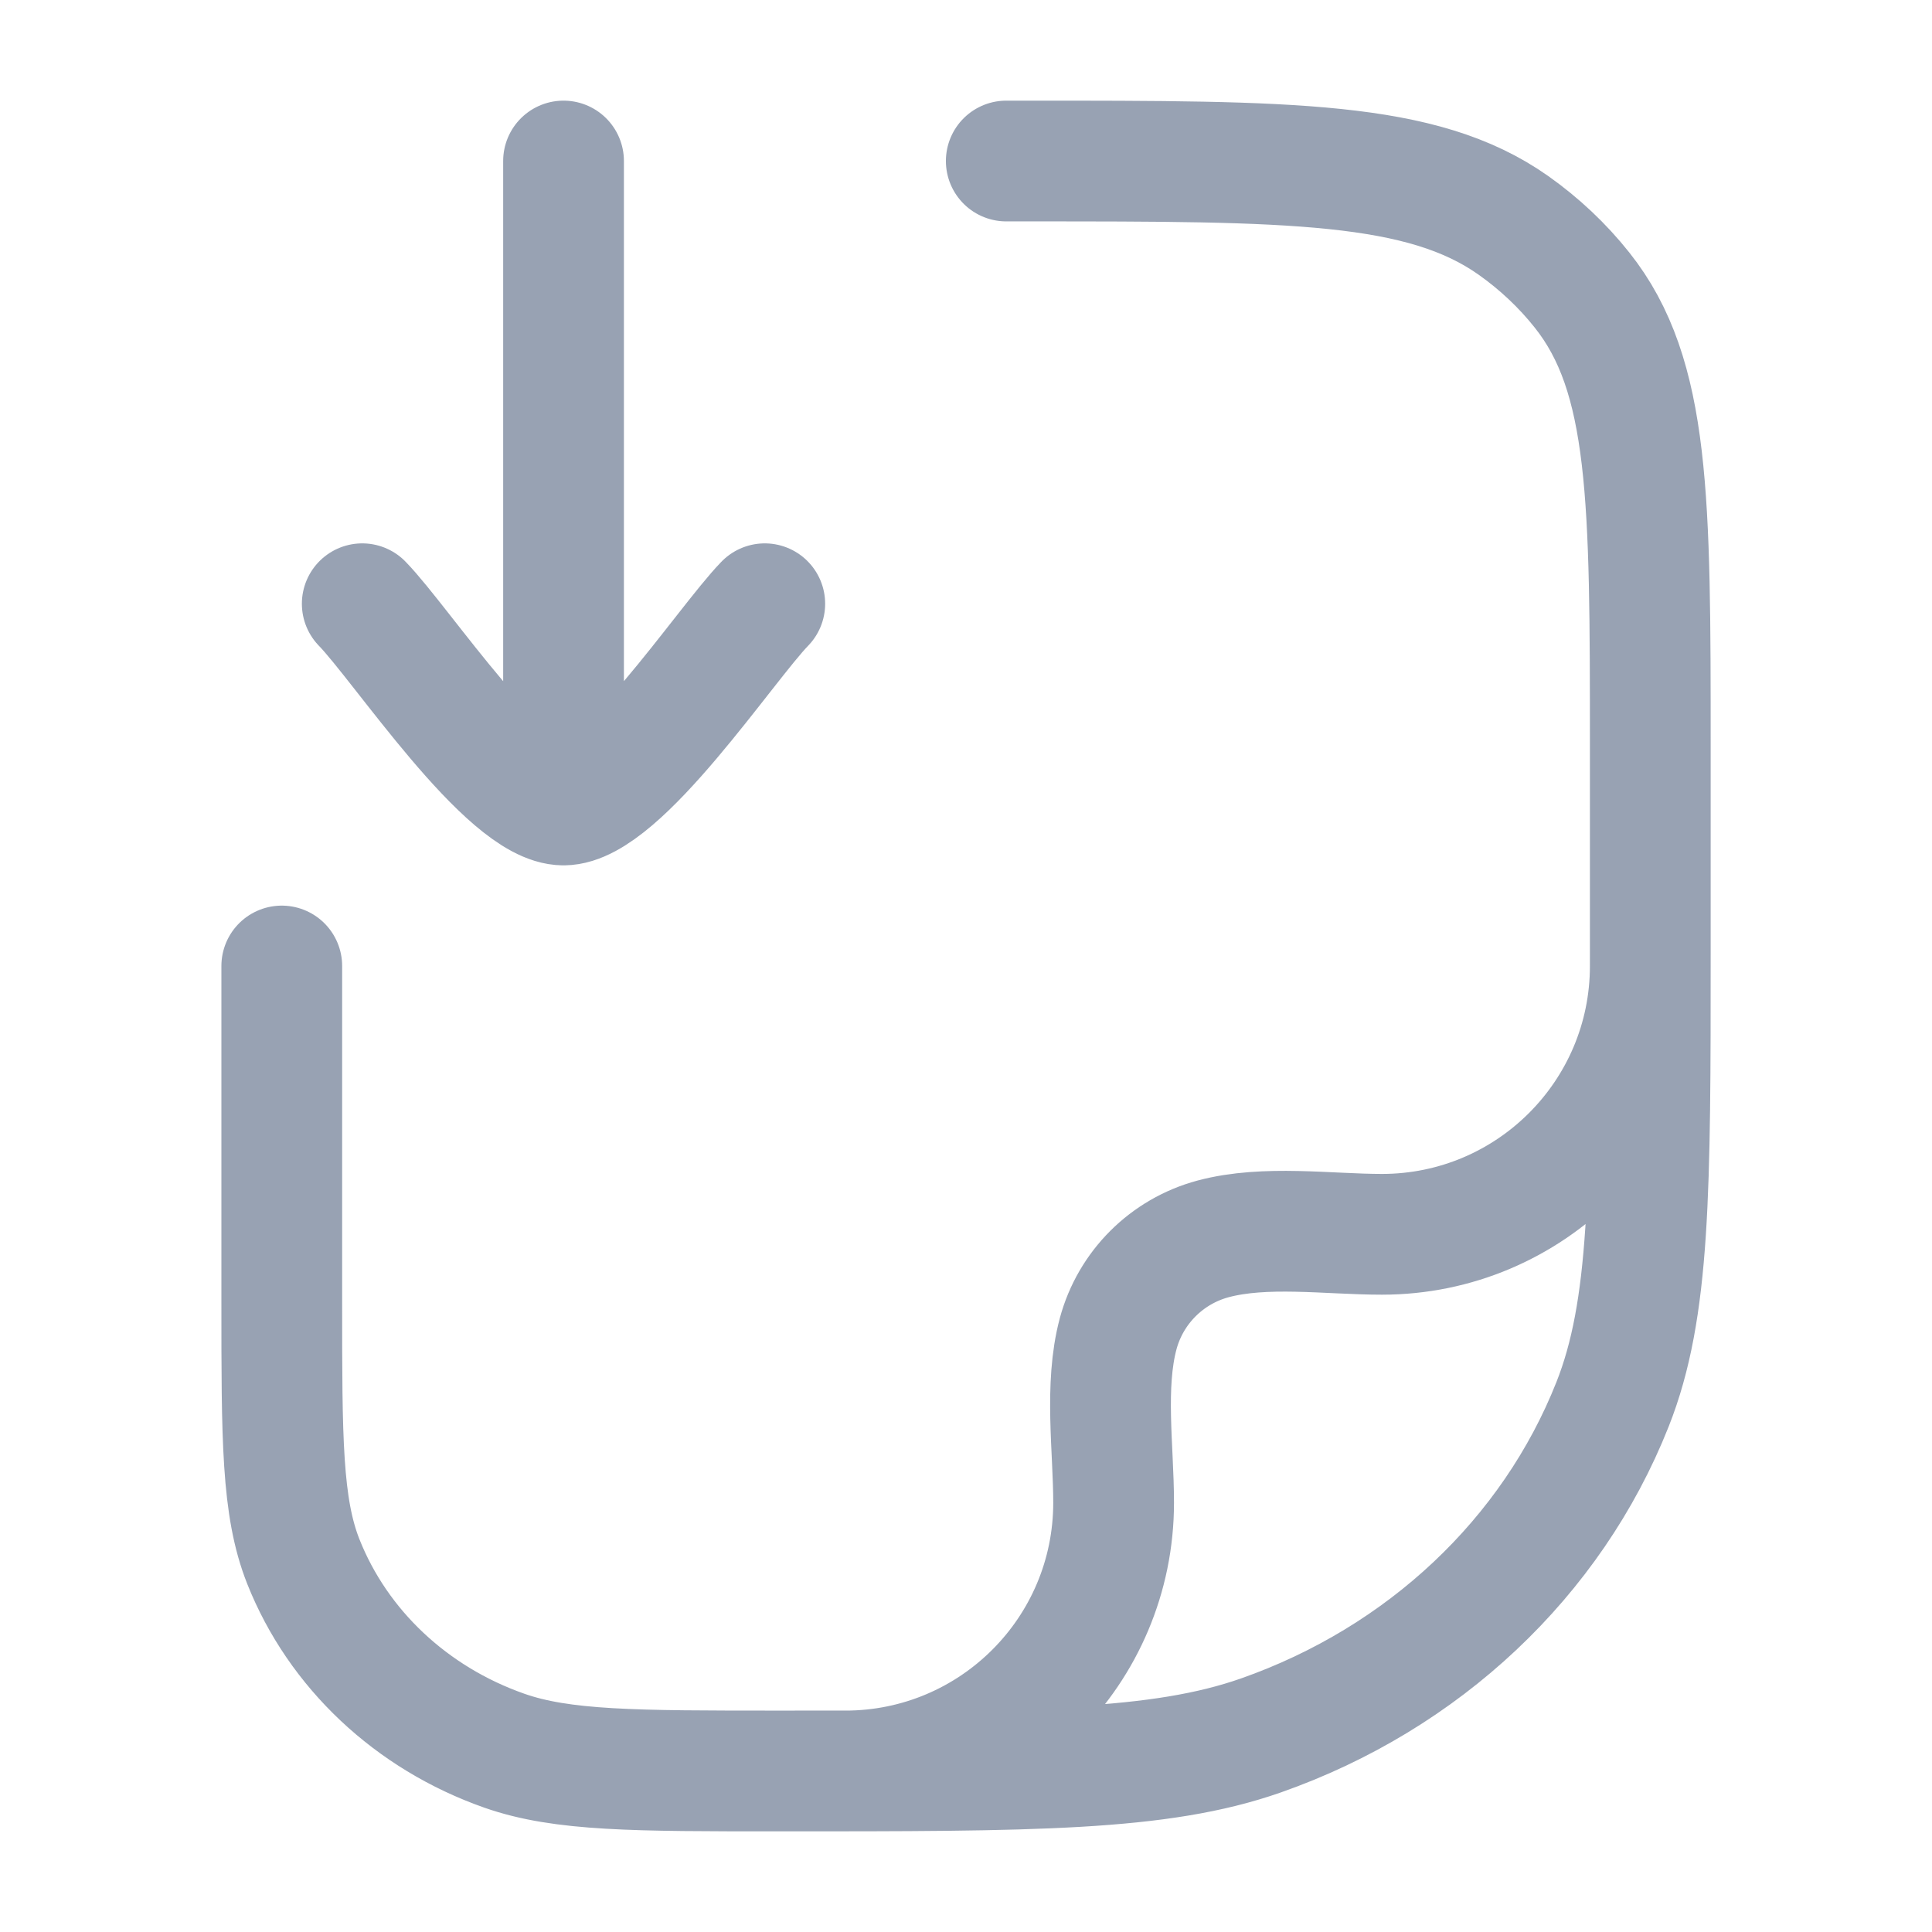 <svg width="32" height="32" viewBox="0 0 32 32" fill="none" xmlns="http://www.w3.org/2000/svg">
    <path
        d="M16.667 2.667H17.031C21.379 2.667 23.553 2.667 25.063 3.73C25.495 4.035 25.88 4.397 26.203 4.804C27.334 6.225 27.334 8.271 27.334 12.364V15.757C27.334 19.708 27.334 21.684 26.708 23.262C25.703 25.798 23.578 27.799 20.883 28.745C19.206 29.333 17.107 29.333 12.909 29.333C10.511 29.333 9.311 29.333 8.353 28.997C6.813 28.456 5.599 27.313 5.024 25.864C4.667 24.962 4.667 23.833 4.667 21.576V16M27.334 16C27.334 18.454 25.344 20.444 22.889 20.444C22.002 20.444 20.955 20.289 20.092 20.52C19.325 20.726 18.726 21.325 18.52 22.091C18.289 22.954 18.445 24.001 18.445 24.889C18.445 27.343 16.455 29.333 14 29.333M9.334 13.333V2.667M9.334 13.333C10.267 13.333 12.012 10.674 12.667 10M9.334 13.333C8.4 13.333 6.656 10.674 6 10"
        stroke="#98A2B3" stroke-width="2" stroke-linecap="round" stroke-linejoin="round"/>
</svg>
